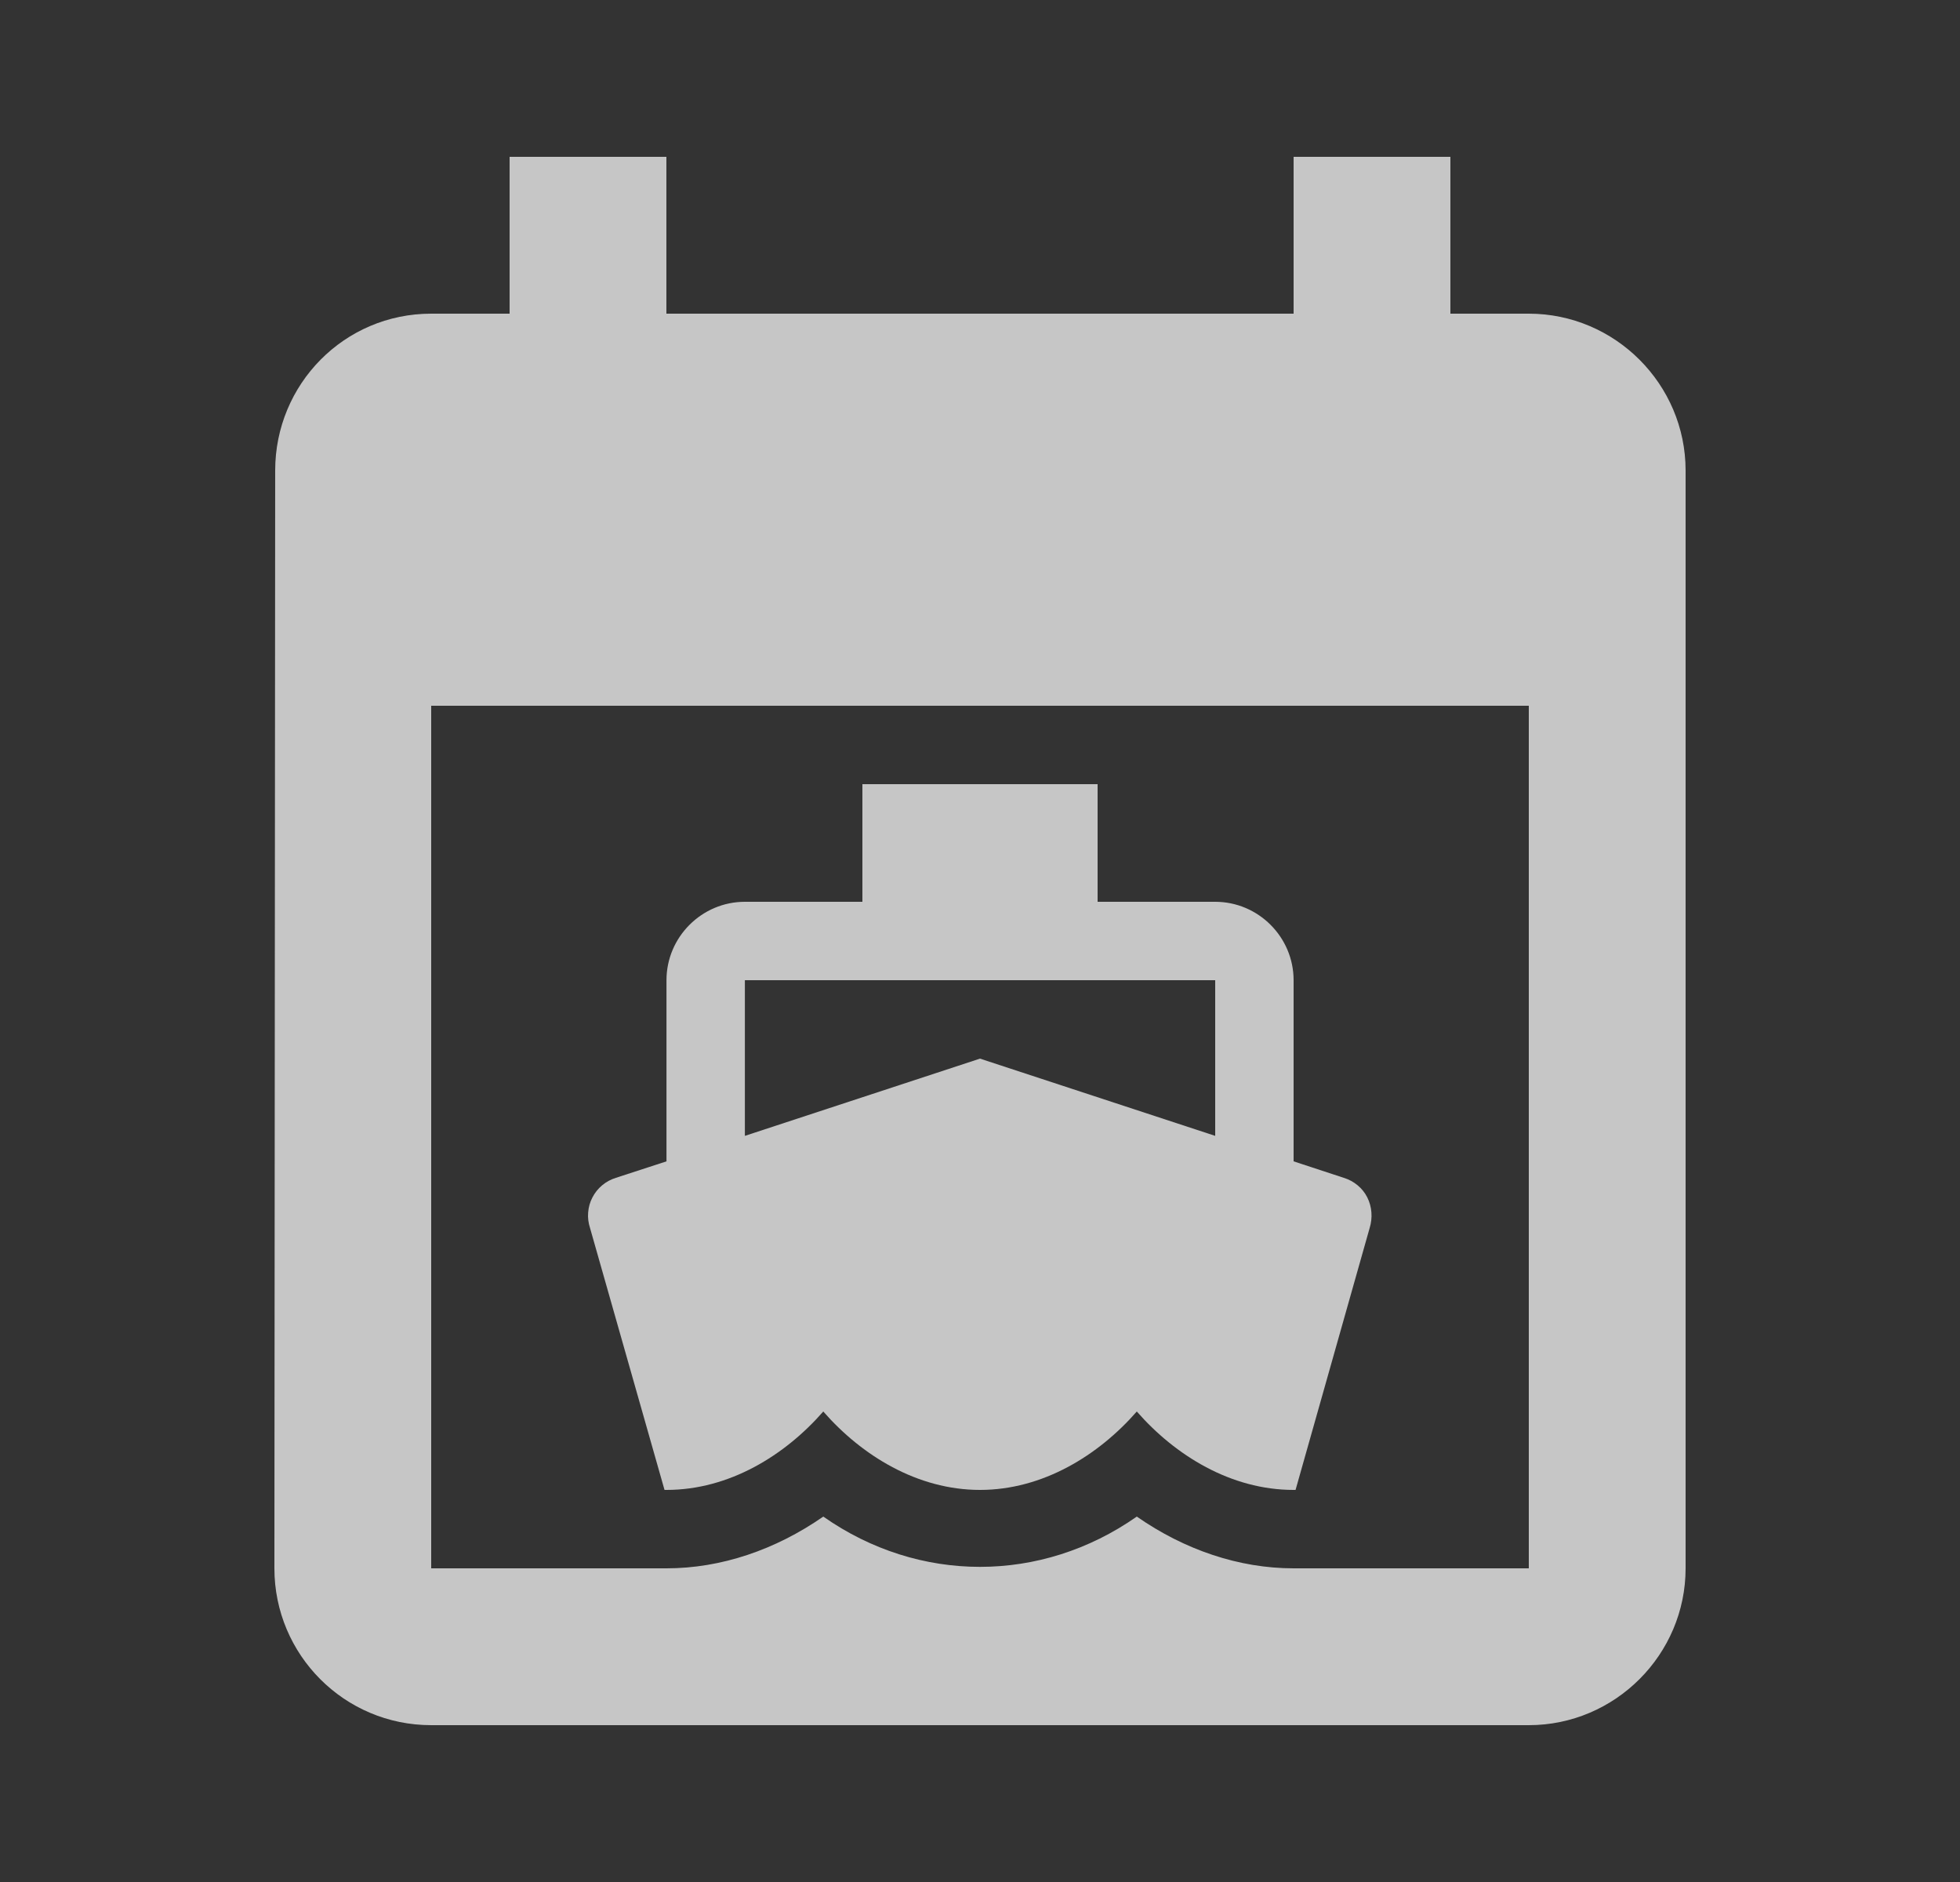 <svg width="25" height="24" viewBox="0 0 25 24" fill="none" xmlns="http://www.w3.org/2000/svg">
<rect x="0" y="0" width="25" height="24" fill="#333333" stroke="none"/>
<path fill-rule="evenodd" clip-rule="evenodd" d="M18.5 4H19.5C20.6 4 21.5 4.9 21.5 6V20C21.5 21.1 20.6 22 19.5 22H5.5C4.39 22 3.5 21.1 3.5 20L3.51 6C3.51 4.9 4.39 4 5.5 4H6.5V2H8.5V4H16.5V2H18.5V4ZM16.5 20C15.805 20 15.11 19.765 14.5 19.34C13.28 20.195 11.72 20.195 10.501 19.34C9.89 19.765 9.196 20 8.501 20H7.501H5.5V9H19.5V20H17.5H16.5ZM8.501 19H8.476L7.526 15.66C7.505 15.596 7.496 15.529 7.502 15.462C7.507 15.395 7.525 15.33 7.556 15.271C7.587 15.211 7.629 15.158 7.681 15.115C7.732 15.072 7.792 15.04 7.856 15.02L8.501 14.81V12.5C8.501 11.95 8.951 11.5 9.501 11.5H11V10H14V11.5H15.5C16.05 11.5 16.5 11.95 16.5 12.5V14.81L17.14 15.02C17.27 15.06 17.38 15.15 17.44 15.27C17.5 15.39 17.51 15.53 17.47 15.66L16.525 19H16.5C15.7 19 14.99 18.56 14.5 18C14.01 18.56 13.3 19 12.5 19C11.7 19 10.99 18.56 10.501 18C10.011 18.56 9.301 19 8.501 19ZM15.5 12.5H9.501V14.485L12.5 13.5L15.5 14.485V12.5Z" fill="white" fill-opacity="0.72"/>
</svg>

